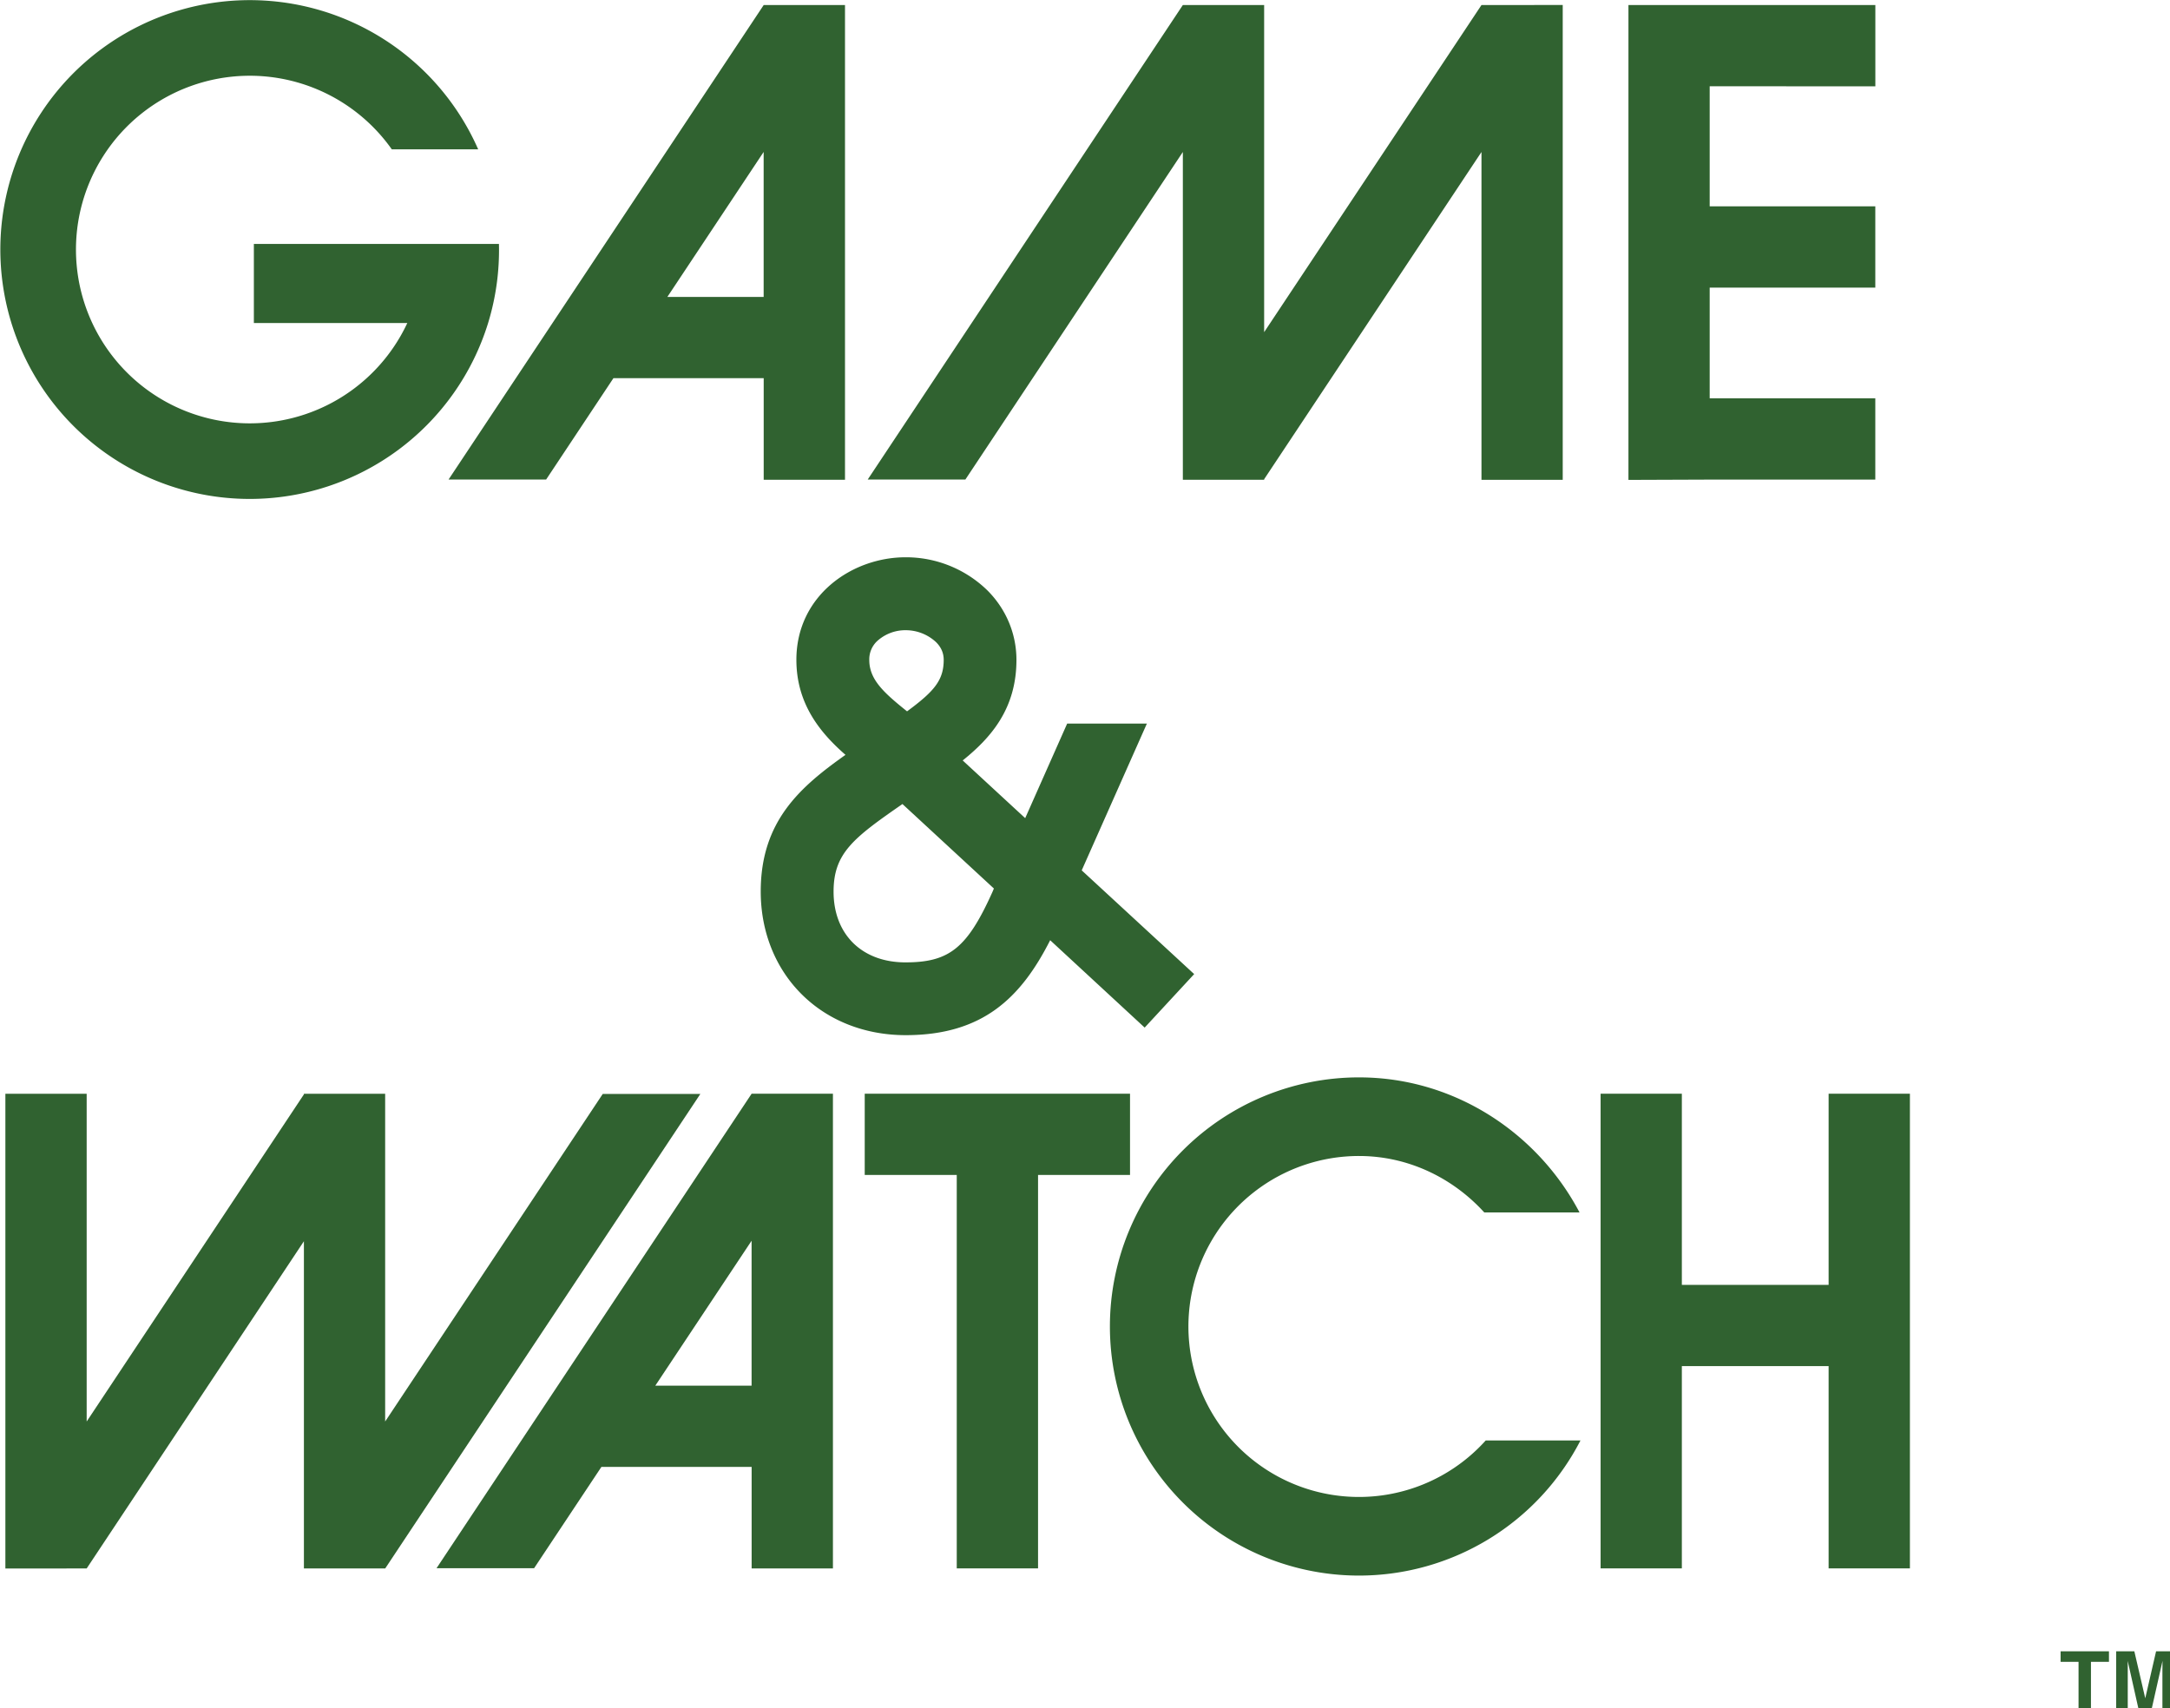 <?xml version="1.0" encoding="UTF-8" standalone="no"?>
<!-- Created with Inkscape (http://www.inkscape.org/) -->

<svg
   width="12.287mm"
   height="9.673mm"
   viewBox="0 0 12.287 9.673"
   version="1.1"
   id="svg1"
   inkscape:version="1.3.2 (091e20ef0f, 2023-11-25)"
   sodipodi:docname="gw.svg"
   xmlns:inkscape="http://www.inkscape.org/namespaces/inkscape"
   xmlns:sodipodi="http://sodipodi.sourceforge.net/DTD/sodipodi-0.dtd"
   xmlns="http://www.w3.org/2000/svg"
   xmlns:svg="http://www.w3.org/2000/svg">
  <sodipodi:namedview
     id="namedview1"
     pagecolor="#505050"
     bordercolor="#eeeeee"
     borderopacity="1"
     inkscape:showpageshadow="0"
     inkscape:pageopacity="0"
     inkscape:pagecheckerboard="0"
     inkscape:deskcolor="#505050"
     inkscape:document-units="mm"
     inkscape:zoom="29.431746"
     inkscape:cx="-1.444019"
     inkscape:cy="11.891921"
     inkscape:window-width="2560"
     inkscape:window-height="1409"
     inkscape:window-x="1920"
     inkscape:window-y="0"
     inkscape:window-maximized="1"
     inkscape:current-layer="g824" />
  <defs
     id="defs1" />
  <g
     inkscape:label="Calque 1"
     inkscape:groupmode="layer"
     id="layer1"
     transform="translate(-141.171,-102.671)">
    <g
       id="g824"
       transform="matrix(0.28,0,0,0.28,140.229,101.864)">
      <path
         id="path2"
         d="m 11.287,5.902 a 3.515,3.515 0 1 0 0.314,3.513 H 8.498 V 7.816 h 4.956 a 5.039,5.039 0 0 1 -0.219,1.599 5.046,5.046 0 0 1 -4.82,3.558 5.044,5.044 0 1 1 4.619,-7.071 z m 7.521,-2.918 -6.373,9.597 h 1.973 l 1.361,-2.05 h 3.039 v 2.054 h 1.644 V 2.984 Z M 16.86,8.887 18.807,5.955 V 8.887 Z M 33.323,2.984 28.928,9.6 V 2.984 h -1.644 l -6.373,9.597 h 1.975 l 4.398,-6.625 v 6.629 h 1.644 v -0.011 l 4.395,-6.618 v 6.63 h 1.643 V 2.983 Z m 7.965,1.644 V 2.984 h -4.993 v 9.604 l 1.643,-0.006 h 3.349 V 10.938 H 37.938 V 8.699 h 3.349 V 7.055 H 37.938 V 4.627 Z m -16.049,15.857 1.318,-2.969 h -1.612 l -0.849,1.913 -1.264,-1.167 c 0.579,-0.465 1.087,-1.053 1.087,-2.034 0,-0.526 -0.208,-1.024 -0.583,-1.401 a 2.359,2.359 0 0 0 -1.659,-0.674 c -1.085,0 -2.208,0.776 -2.208,2.074 0,0.905 0.498,1.489 0.993,1.922 -0.916,0.649 -1.714,1.34 -1.714,2.764 0,0.808 0.293,1.544 0.824,2.074 0.535,0.536 1.282,0.831 2.106,0.831 1.558,0 2.331,-0.754 2.923,-1.92 l 1.911,1.767 1.001,-1.082 z m -4.142,-4.632 a 0.845,0.845 0 0 1 0.58,-0.225 0.9,0.9 0 0 1 0.617,0.242 c 0.103,0.103 0.154,0.22 0.154,0.359 0,0.414 -0.198,0.639 -0.741,1.04 -0.474,-0.38 -0.764,-0.644 -0.764,-1.04 a 0.506,0.506 0 0 1 0.154,-0.376 m 2.338,5.066 c -0.509,1.133 -0.87,1.427 -1.759,1.427 -0.437,0 -0.803,-0.138 -1.064,-0.397 -0.256,-0.257 -0.391,-0.614 -0.391,-1.034 0,-0.775 0.398,-1.082 1.378,-1.761 a 0.085,0.085 0 0 0 0.014,-0.011 l 1.85,1.709 z m -4.871,4.083 -6.372,9.597 h 1.973 l 1.361,-2.049 h 3.038 v 2.054 h 1.644 v -9.602 z m -1.948,5.905 1.947,-2.931 v 2.931 z M 5.117,34.604 9.51,27.986 v 6.618 h 1.644 l 6.373,-9.597 h -1.974 l -4.4,6.625 V 25.003 H 9.51 v 0.013 L 5.117,31.632 V 25.003 H 3.473 v 9.602 z m 35.226,-9.602 v 3.866 h -2.968 v -3.866 h -1.643 v 9.6 h 1.643 v -4.09 h 2.968 v 4.09 h 1.644 v -9.6 z m -14.127,0 h -5.365 v 1.643 h 1.861 v 7.957 h 1.644 v -7.957 h 1.86 z"
         inkscape:connector-curvature="0"
         style="fill:#306230" />
      <path
         id="path4"
         d="m 33.409,32.015 a 3.448,3.448 0 1 1 -2.562,-5.753 c 1.002,0 1.904,0.45 2.533,1.142 h 1.926 c -0.842,-1.601 -2.523,-2.732 -4.459,-2.732 a 5.038,5.038 0 0 0 0,10.076 5.04,5.04 0 0 0 4.478,-2.733 z m 12.603,4.264 v 0.214 h -0.364 v 0.995 h -0.251 v -0.995 h -0.363 v -0.214 z m 0.953,0 h 0.362 v 1.209 H 47.093 V 36.67 l 10e-4,-0.099 10e-4,-0.098 -0.229,1.015 h -0.247 l -0.228,-1.015 0.001,0.098 v 0.917 h -0.234 v -1.209 h 0.367 l 0.221,0.951 z"
         inkscape:connector-curvature="0"
         style="fill:#306230" />
    </g>
  </g>
</svg>

